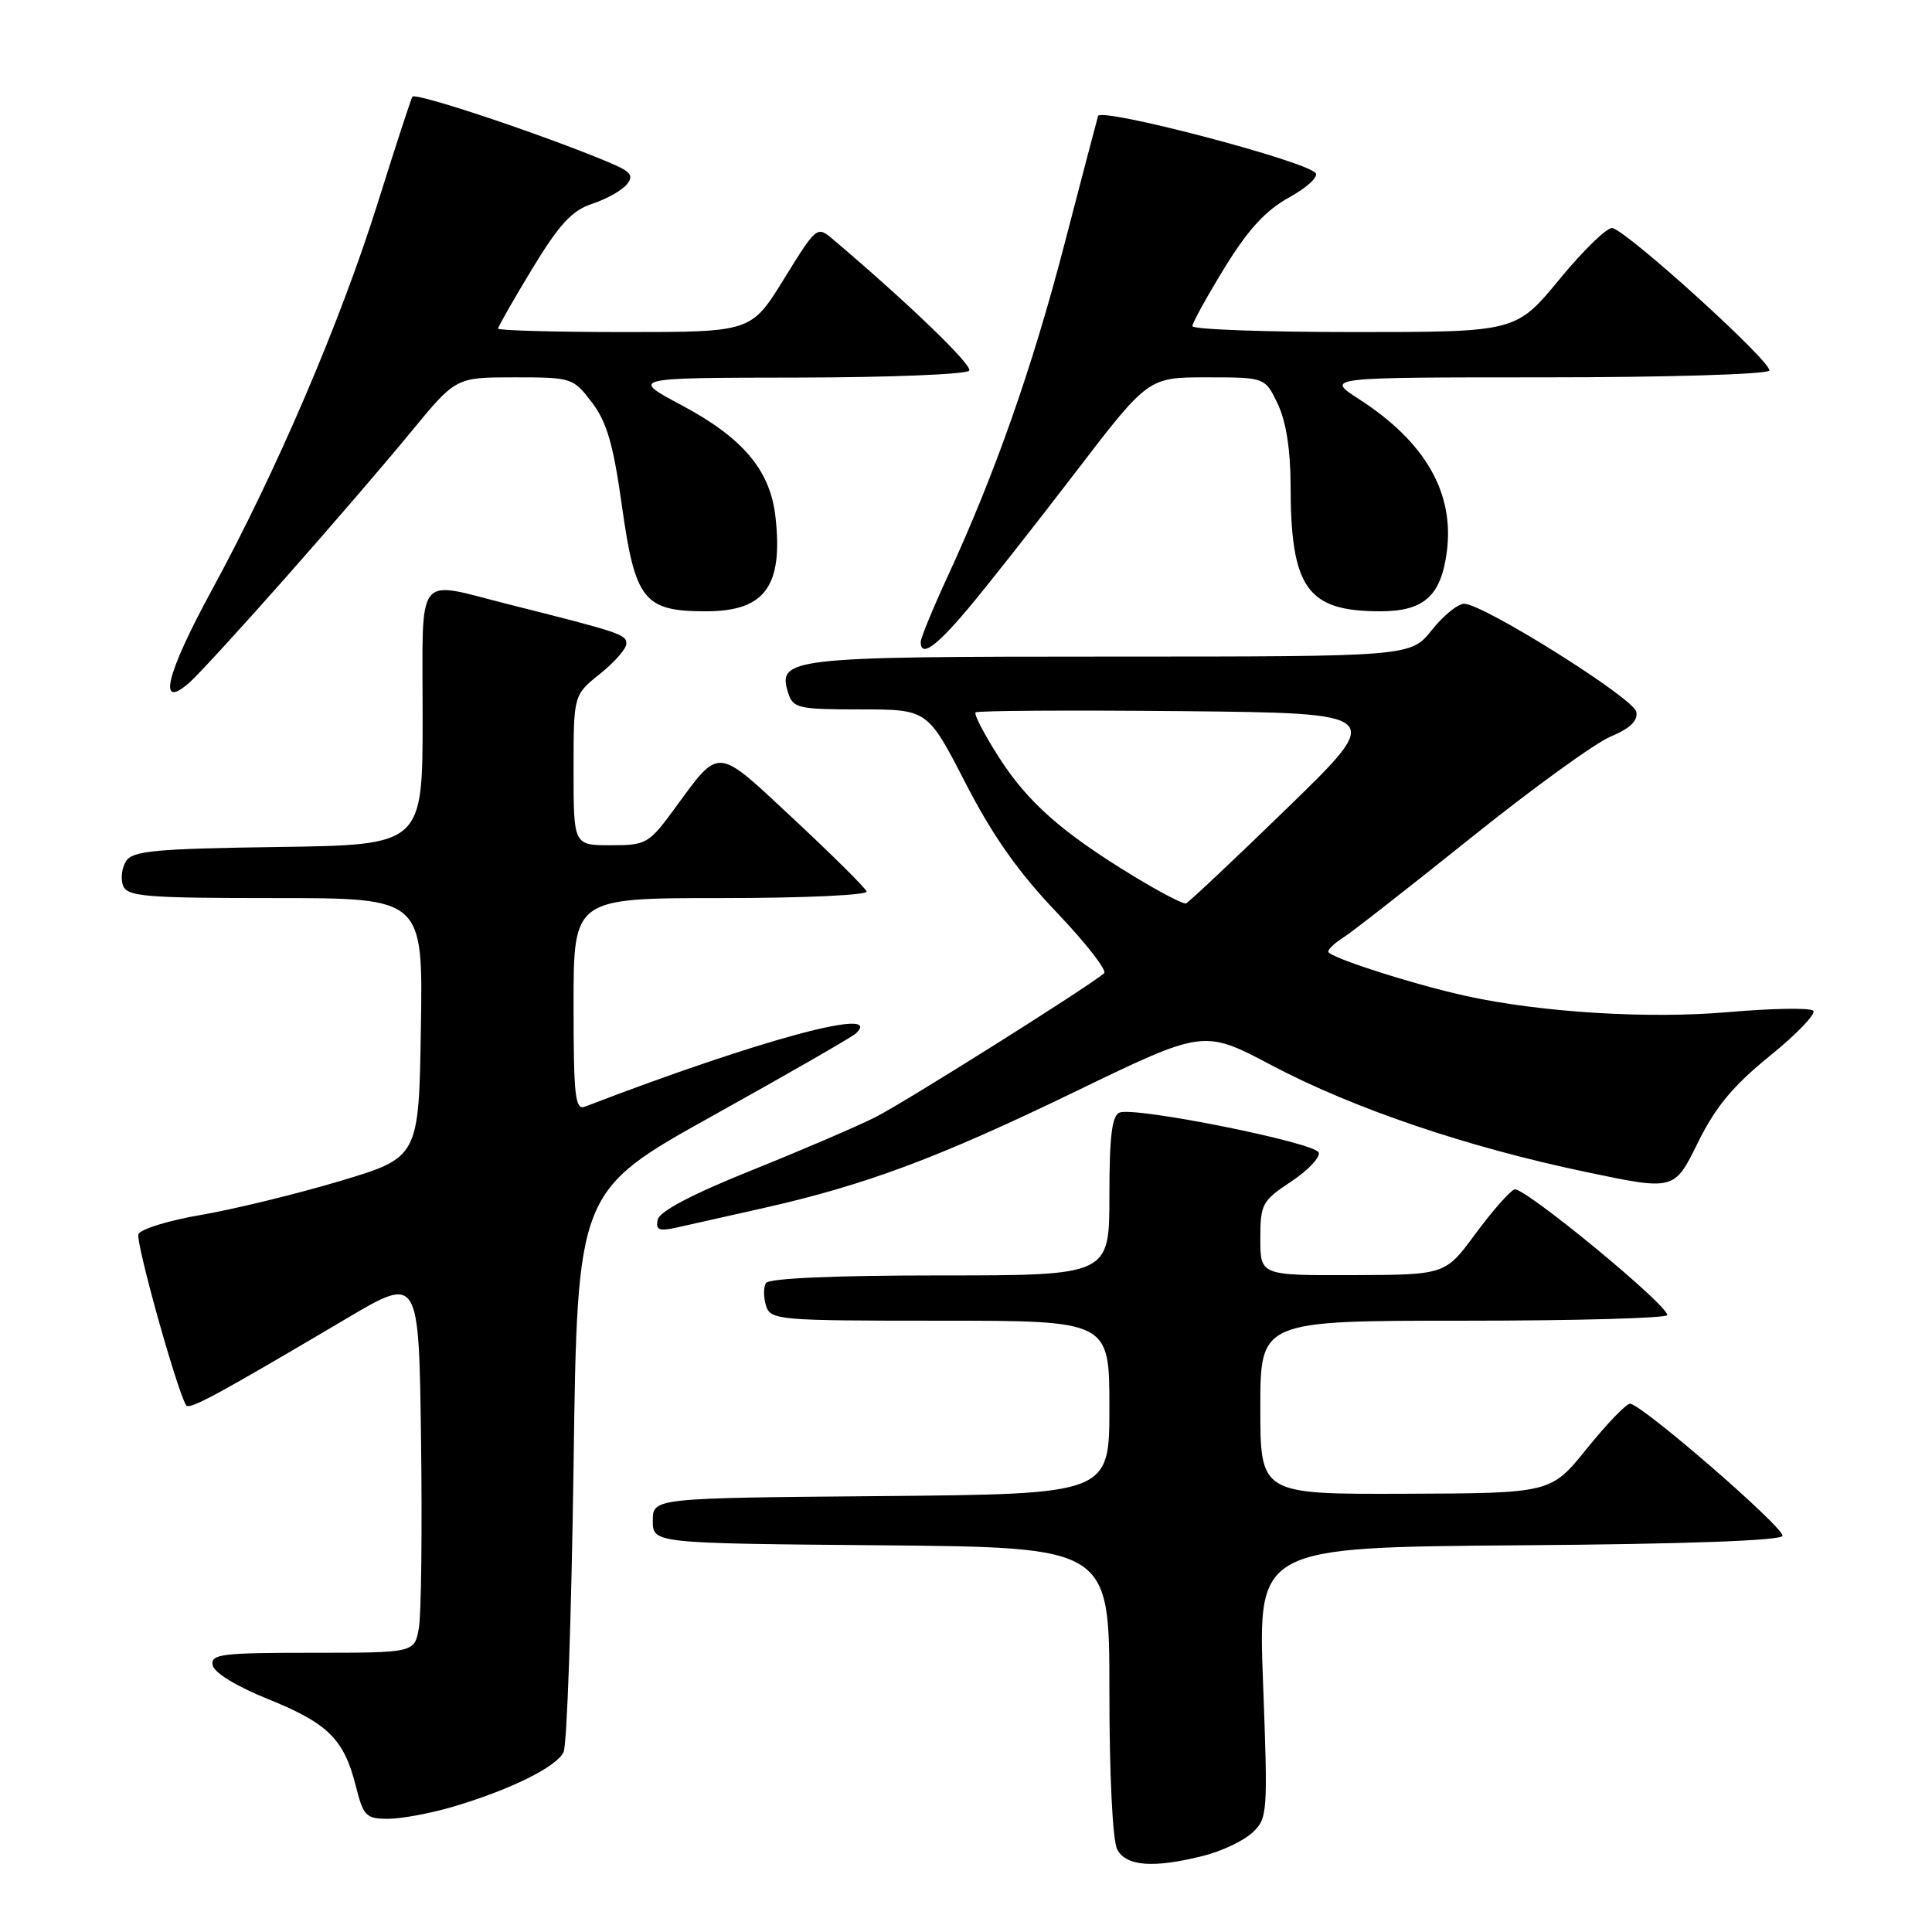 <?xml version="1.0" encoding="UTF-8" standalone="no"?>
<!DOCTYPE svg PUBLIC "-//W3C//DTD SVG 1.1//EN" "http://www.w3.org/Graphics/SVG/1.1/DTD/svg11.dtd" >
<svg xmlns="http://www.w3.org/2000/svg" xmlns:xlink="http://www.w3.org/1999/xlink" version="1.1" viewBox="0 0 256 256">
 <g >
 <path fill="currentColor"
d=" M 159.47 245.90 C 161.87 245.30 164.78 243.92 165.93 242.85 C 167.97 240.95 168.01 240.33 167.36 222.96 C 166.69 205.03 166.69 205.03 201.34 204.76 C 223.45 204.60 236.07 204.14 236.19 203.50 C 236.40 202.40 217.47 186.00 215.99 186.00 C 215.48 186.00 212.91 188.67 210.28 191.93 C 205.50 197.86 205.50 197.86 186.25 197.93 C 167.00 198.00 167.00 198.00 167.00 186.50 C 167.00 175.00 167.00 175.00 194.00 175.00 C 208.85 175.00 220.97 174.66 220.93 174.25 C 220.80 172.74 201.81 157.14 200.67 157.60 C 200.03 157.86 197.70 160.51 195.50 163.49 C 191.50 168.92 191.50 168.92 179.25 168.96 C 167.00 169.00 167.00 169.00 167.00 164.13 C 167.00 159.55 167.24 159.11 171.06 156.58 C 173.30 155.10 174.95 153.36 174.74 152.72 C 174.30 151.41 150.44 146.62 148.35 147.42 C 147.34 147.81 147.00 150.56 147.00 158.47 C 147.00 169.00 147.00 169.00 124.56 169.00 C 110.54 169.00 101.88 169.38 101.49 170.01 C 101.15 170.56 101.16 171.91 101.50 173.01 C 102.11 174.92 103.05 175.00 124.57 175.00 C 147.00 175.00 147.00 175.00 147.00 186.49 C 147.00 197.97 147.00 197.97 116.75 198.24 C 86.50 198.50 86.50 198.50 86.50 201.50 C 86.50 204.50 86.50 204.50 116.75 204.76 C 147.00 205.03 147.00 205.03 147.00 224.08 C 147.00 235.30 147.43 243.93 148.04 245.07 C 149.23 247.30 152.87 247.57 159.47 245.90 Z  M 60.07 239.39 C 67.66 237.13 73.69 234.15 74.67 232.18 C 75.13 231.25 75.72 214.15 76.00 194.16 C 76.50 157.82 76.50 157.82 94.50 147.81 C 104.40 142.30 112.91 137.41 113.42 136.93 C 117.30 133.26 100.60 137.77 77.50 146.64 C 76.21 147.13 76.00 145.25 76.00 133.11 C 76.00 119.00 76.00 119.00 95.58 119.00 C 106.48 119.00 115.02 118.61 114.83 118.12 C 114.65 117.63 110.31 113.33 105.19 108.55 C 94.75 98.81 95.47 98.87 89.40 107.13 C 85.97 111.81 85.64 112.00 80.91 112.00 C 76.00 112.00 76.00 112.00 76.00 102.04 C 76.00 92.09 76.00 92.09 79.50 89.29 C 81.42 87.76 83.00 85.95 83.00 85.29 C 83.00 84.07 82.21 83.80 67.33 80.06 C 54.88 76.92 56.00 75.45 56.00 94.98 C 56.00 111.96 56.00 111.96 36.86 112.23 C 20.52 112.46 17.57 112.74 16.70 114.11 C 16.14 115.00 15.96 116.46 16.31 117.36 C 16.86 118.80 19.31 119.00 36.49 119.00 C 56.05 119.00 56.05 119.00 55.77 136.19 C 55.50 153.37 55.50 153.37 45.00 156.51 C 39.22 158.23 30.97 160.24 26.66 160.98 C 22.35 161.71 18.60 162.87 18.34 163.54 C 17.96 164.56 23.33 183.88 24.65 186.19 C 25.04 186.87 28.46 185.03 46.00 174.66 C 55.50 169.05 55.50 169.05 55.79 190.77 C 55.95 202.72 55.82 213.96 55.50 215.75 C 54.91 219.00 54.91 219.00 41.38 219.00 C 29.33 219.00 27.89 219.18 28.18 220.65 C 28.37 221.64 31.33 223.45 35.50 225.13 C 43.45 228.34 45.58 230.44 47.14 236.63 C 48.15 240.65 48.49 241.00 51.44 241.00 C 53.20 241.00 57.08 240.27 60.07 239.39 Z  M 101.09 160.09 C 114.71 157.02 124.28 153.45 142.50 144.63 C 159.50 136.40 159.50 136.40 168.50 141.16 C 179.35 146.89 194.40 152.00 210.17 155.30 C 221.85 157.75 221.85 157.75 224.95 151.46 C 227.30 146.68 229.61 143.89 234.54 139.89 C 238.11 137.00 240.68 134.31 240.26 133.92 C 239.84 133.52 234.78 133.61 229.02 134.11 C 218.48 135.03 204.25 134.16 194.30 131.98 C 187.28 130.44 176.00 126.82 176.00 126.10 C 176.00 125.76 176.89 124.92 177.98 124.24 C 179.07 123.56 186.64 117.64 194.81 111.09 C 202.97 104.54 211.34 98.47 213.40 97.61 C 215.99 96.52 217.05 95.51 216.82 94.32 C 216.47 92.51 196.55 80.01 194.00 80.00 C 193.18 80.00 191.24 81.58 189.71 83.50 C 186.91 87.00 186.91 87.00 147.15 87.00 C 104.47 87.00 102.97 87.17 104.44 91.83 C 105.08 93.84 105.78 94.00 114.02 94.00 C 122.91 94.00 122.91 94.00 127.93 103.75 C 131.54 110.76 134.94 115.58 140.02 120.90 C 143.91 124.98 146.73 128.61 146.30 128.97 C 143.95 130.93 119.84 146.09 116.00 148.03 C 113.53 149.27 106.10 152.46 99.50 155.11 C 91.67 158.26 87.38 160.52 87.15 161.61 C 86.86 162.98 87.32 163.17 89.65 162.66 C 91.22 162.31 96.37 161.16 101.09 160.09 Z  M 37.89 76.49 C 43.73 69.89 51.18 61.23 54.45 57.24 C 60.40 50.00 60.40 50.00 68.15 50.00 C 75.75 50.00 75.95 50.06 78.43 53.32 C 80.41 55.92 81.27 58.88 82.41 67.05 C 84.16 79.55 85.32 81.00 93.54 81.00 C 101.36 81.00 103.79 77.69 102.75 68.45 C 102.06 62.32 98.44 58.02 90.33 53.70 C 83.50 50.06 83.50 50.06 105.69 50.03 C 117.90 50.01 128.13 49.60 128.43 49.11 C 128.88 48.38 120.32 40.14 110.36 31.70 C 108.26 29.92 108.20 29.97 103.89 36.95 C 99.54 44.00 99.54 44.00 82.77 44.00 C 73.55 44.00 66.00 43.79 66.00 43.54 C 66.00 43.28 68.04 39.71 70.53 35.60 C 74.11 29.71 75.78 27.90 78.45 27.01 C 80.32 26.40 82.38 25.25 83.04 24.45 C 84.04 23.25 83.61 22.73 80.58 21.47 C 71.75 17.78 55.00 12.19 54.64 12.82 C 54.43 13.19 52.35 19.56 50.03 26.96 C 45.08 42.73 36.57 62.59 28.02 78.28 C 21.95 89.45 20.81 94.26 25.16 90.39 C 26.33 89.35 32.05 83.10 37.89 76.49 Z  M 128.19 80.75 C 130.63 77.86 137.01 69.76 142.38 62.75 C 152.14 50.00 152.14 50.00 159.88 50.00 C 167.63 50.00 167.63 50.00 169.31 53.53 C 170.41 55.83 171.00 59.59 171.01 64.28 C 171.02 77.94 173.19 81.00 182.89 81.00 C 188.66 81.00 190.92 78.99 191.70 73.19 C 192.76 65.33 188.87 58.55 180.05 52.87 C 175.61 50.00 175.61 50.00 204.75 50.00 C 220.77 50.00 234.13 49.60 234.43 49.11 C 235.00 48.18 215.78 30.72 213.65 30.22 C 212.99 30.07 209.85 33.10 206.67 36.97 C 200.88 44.00 200.88 44.00 179.44 44.00 C 167.65 44.00 158.00 43.65 158.00 43.21 C 158.00 42.78 159.92 39.30 162.27 35.47 C 165.39 30.39 167.71 27.87 170.85 26.14 C 173.24 24.82 174.78 23.38 174.30 22.90 C 172.60 21.20 145.85 14.21 145.50 15.37 C 145.32 15.99 143.32 23.60 141.06 32.29 C 136.83 48.59 131.85 62.78 125.60 76.31 C 123.62 80.60 122.00 84.54 122.00 85.06 C 122.00 87.12 123.96 85.76 128.19 80.75 Z  M 150.20 116.09 C 140.68 110.29 136.18 106.32 132.33 100.30 C 130.41 97.29 129.03 94.64 129.27 94.40 C 129.50 94.16 141.80 94.09 156.60 94.23 C 183.50 94.50 183.50 94.50 170.64 107.00 C 163.56 113.88 157.48 119.60 157.14 119.71 C 156.79 119.83 153.67 118.20 150.20 116.09 Z "/>
</g>
</svg>